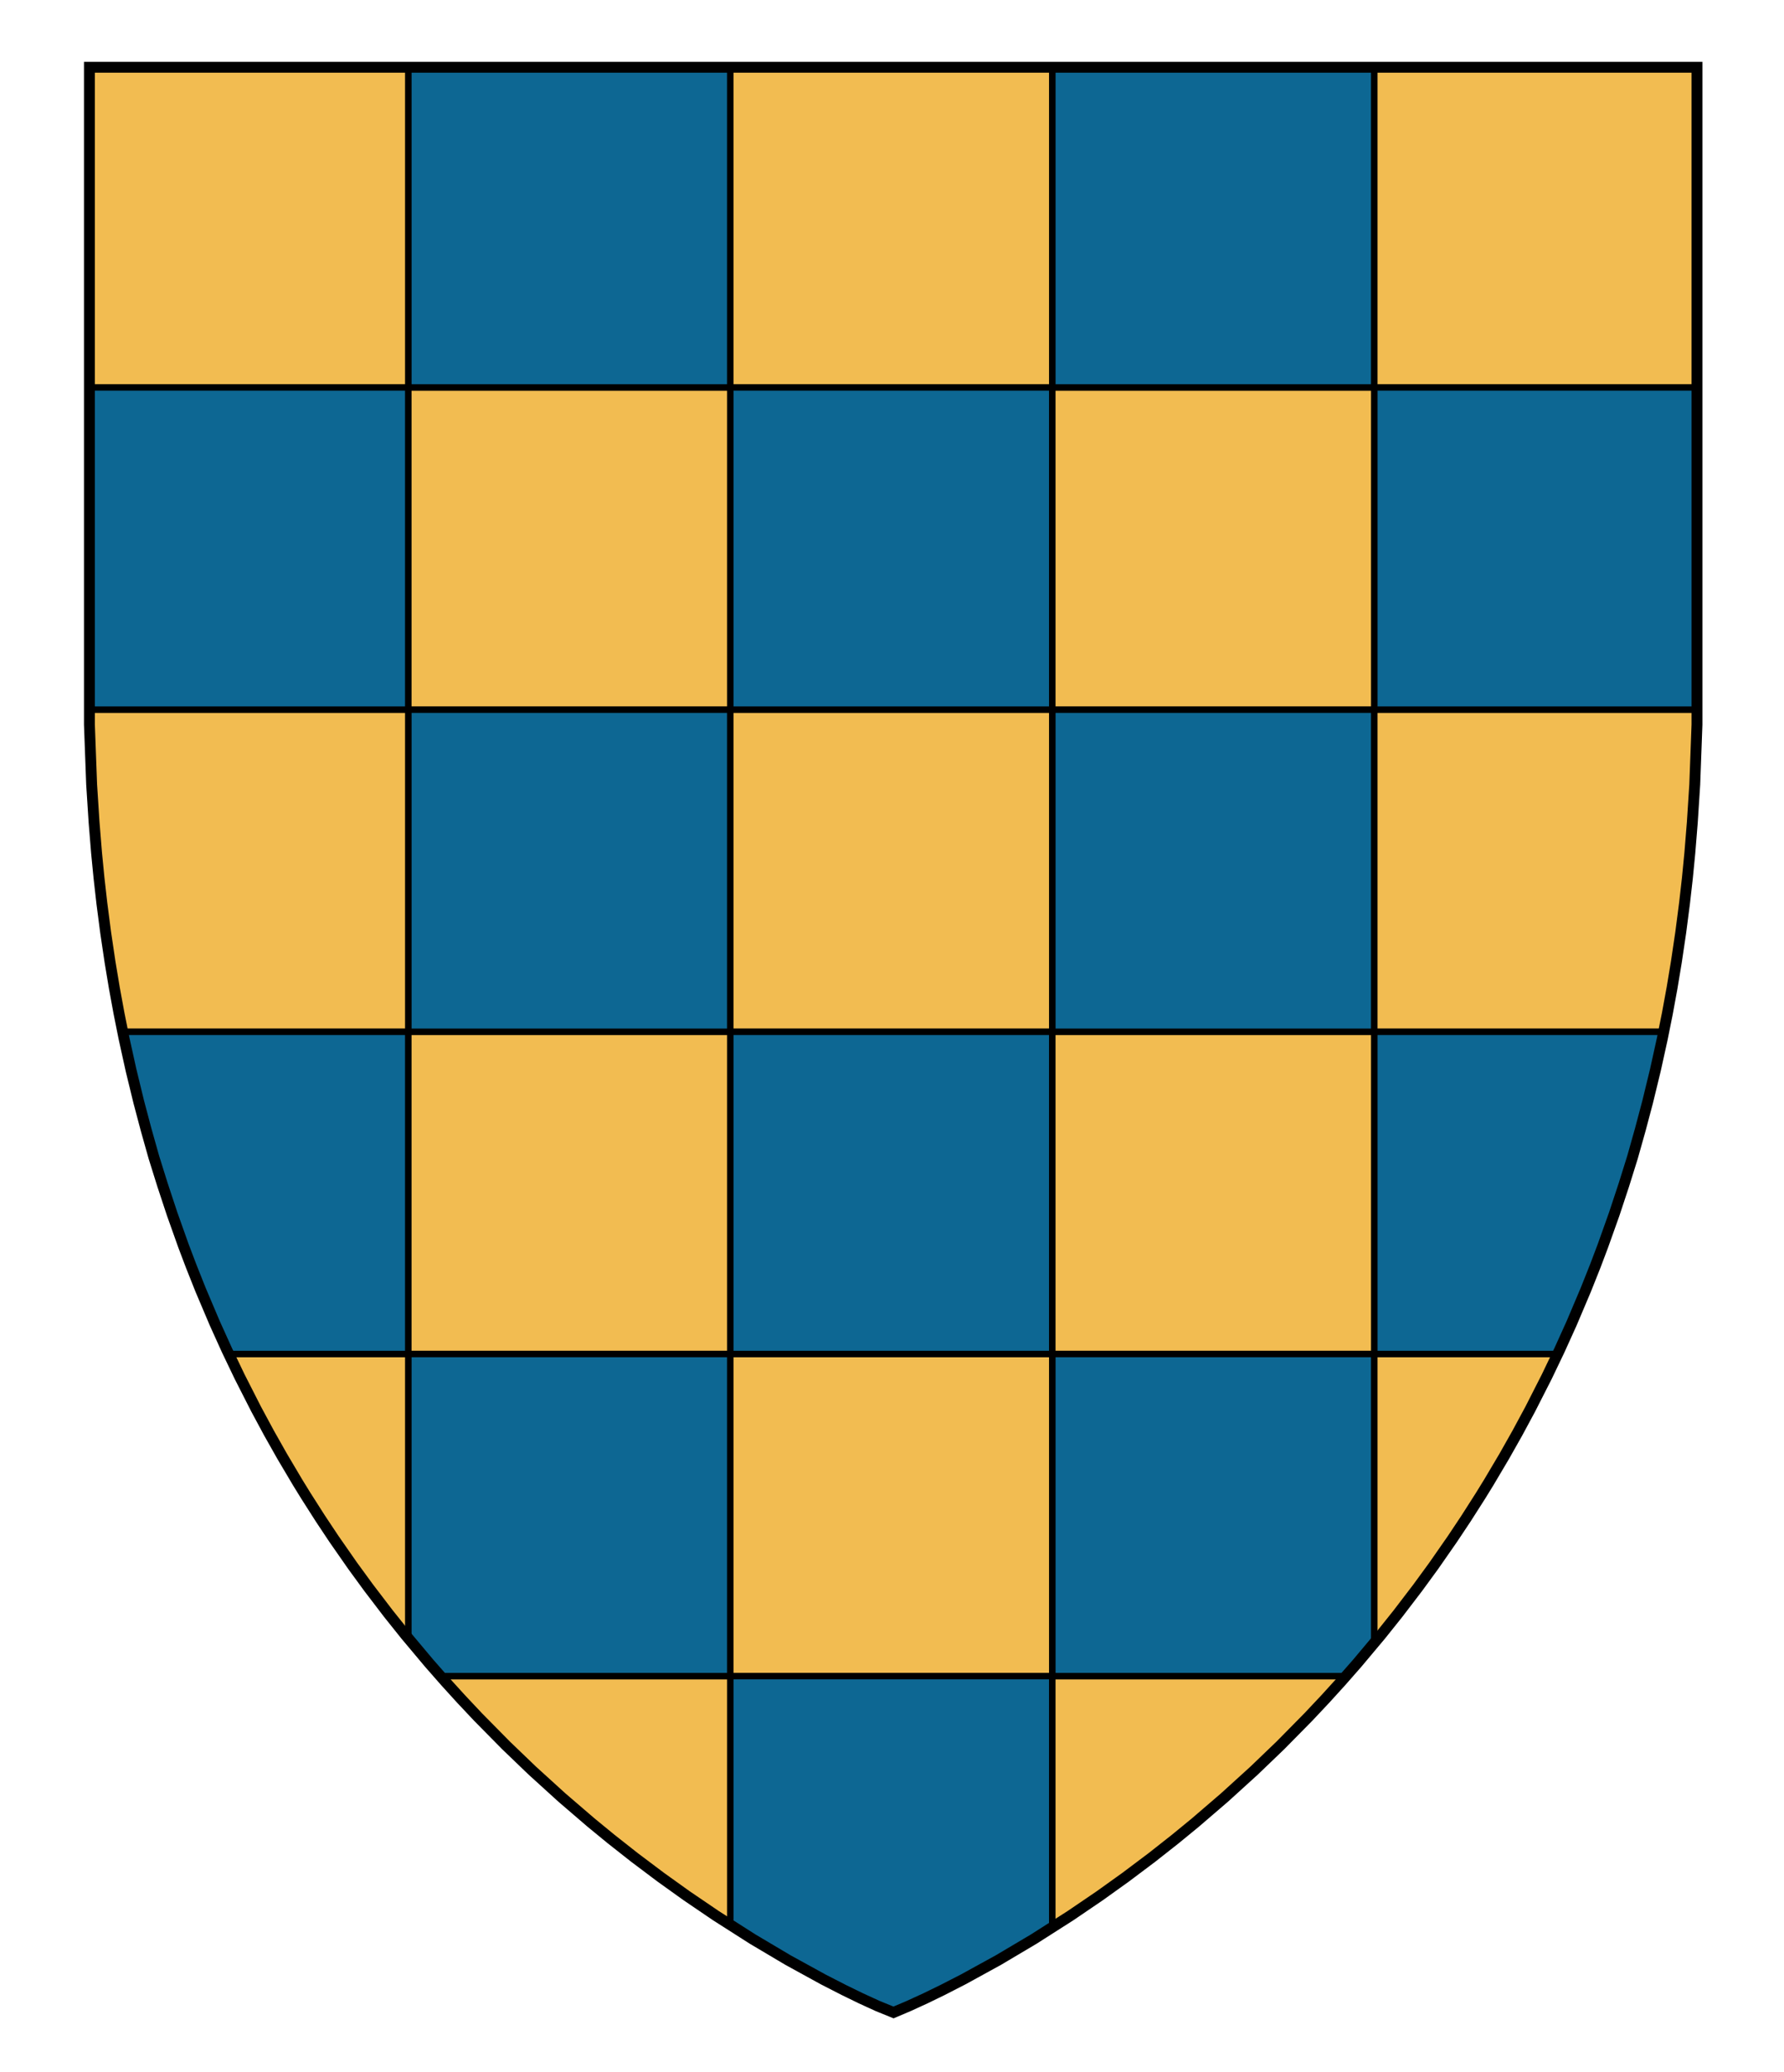 <?xml version="1.0" encoding="UTF-8" standalone="no"?>
<!-- Generator: Adobe Illustrator 16.0.0, SVG Export Plug-In . SVG Version: 6.00 Build 0)  -->

<svg
   xmlns:dc="http://purl.org/dc/elements/1.1/"
   xmlns:cc="http://creativecommons.org/ns#"
   xmlns:rdf="http://www.w3.org/1999/02/22-rdf-syntax-ns#"
   xmlns:svg="http://www.w3.org/2000/svg"
   xmlns="http://www.w3.org/2000/svg"
   xmlns:sodipodi="http://sodipodi.sourceforge.net/DTD/sodipodi-0.dtd"
   xmlns:inkscape="http://www.inkscape.org/namespaces/inkscape"
   version="1.1"
   id="Layer_1"
   x="0px"
   y="0px"
   width="820px"
   height="952px"
   viewBox="0 0 820 952"
   enable-background="new 0 0 820 952"
   xml:space="preserve"
   inkscape:version="0.48.4 r9939"
   sodipodi:docname="Castellnou.svg"><sodipodi:namedview
   pagecolor="#ffffff"
   bordercolor="#666666"
   borderopacity="1"
   objecttolerance="10"
   gridtolerance="10"
   guidetolerance="10"
   inkscape:pageopacity="0"
   inkscape:pageshadow="2"
   inkscape:window-width="640"
   inkscape:window-height="480"
   id="namedview15"
   showgrid="false"
   inkscape:zoom="0.24789916"
   inkscape:cx="410"
   inkscape:cy="476"
   inkscape:window-x="0"
   inkscape:window-y="0"
   inkscape:window-maximized="0"
   inkscape:current-layer="Layer_1" /><defs
   id="defs17" />
<g
   id="g3">
	<polygon
   fill="#f2bc51"
   points="410.698,924.5 417.66,921.551 425.365,918.021 433.177,914.221 442.712,909.332 458.905,900.44    475.176,890.79 492.008,880.054 505.44,870.924 517.324,862.415 529.428,853.323 540.177,844.862 549.428,837.278 562.825,825.768    576.447,813.393 588.479,801.848 601.385,788.764 609.259,780.396 616.475,772.457 623.923,763.969 634.676,751.149    642.53,741.326 651.604,729.449 659.016,719.304 667.615,706.95 673.851,697.586 680.509,687.156 684.299,681.007 691.438,668.964    697.447,658.324 703.379,647.319 711.005,632.333 716.823,620.176 722.388,607.888 728.907,592.508 733.25,581.61 736.783,572.266    741.984,557.676 746.44,544.199 750.365,531.641 753.948,518.929 757.308,506.275 760.887,491.567 764.071,477.121    766.394,465.565 768.541,453.862 770.533,441.862 772.534,428.381 774.284,414.896 775.598,403.312 776.719,391.833    777.861,377.749 778.979,360.396 779.395,349.209 780,332.9 780,30.9 41.101,30.9 41.101,332.9 41.706,349.209 42.122,360.396    43.237,377.749 44.382,391.833 45.503,403.312 46.812,414.896 48.562,428.381 50.562,441.862 52.56,453.862 54.707,465.565    57.027,477.121 60.214,491.567 63.793,506.275 67.149,518.929 70.731,531.641 74.659,544.199 79.115,557.676 84.312,572.266    87.851,581.61 92.188,592.508 98.713,607.888 104.274,620.176 110.096,632.333 117.722,647.319 123.65,658.324 129.661,668.964    136.802,681.007 140.592,687.156 147.25,697.586 153.479,706.95 162.085,719.304 169.495,729.449 178.567,741.326 186.425,751.149    197.178,763.969 204.626,772.457 211.842,780.396 219.716,788.764 232.622,801.848 244.65,813.393 258.271,825.768    271.673,837.278 280.924,844.862 291.673,853.323 303.771,862.415 315.656,870.924 329.093,880.054 345.925,890.79 362.193,900.44    378.389,909.332 387.924,914.221 395.73,918.021 403.438,921.551  "
   id="polygon5" />
</g>
<g
   id="g7">
	<path
   fill="#0d6793"
   stroke="#000000"
   stroke-width="3"
   stroke-miterlimit="10"
   d="M335.678,326.025h147.988V177.981H335.678   V326.025z M187.679,178.014h147.987V30.942H187.679V178.014z M335.678,622.025h147.988V473.981H335.678V622.025z M631.678,177.981   v148.044H779.62c0.027-2.797,0.056-5.598,0.056-8.417V177.981H631.678z M483.678,474.015h147.988V326.001H483.678V474.015z    M483.678,178.014h147.988V30.942H483.678V178.014z M41.659,317.608c0,2.819,0.022,5.618,0.052,8.417h145.955V177.981H41.659   V317.608z M187.679,474.015h147.987V326.001H187.679V474.015z M335.678,884.332c43.854,28.248,74.709,40.225,74.709,40.225   s30.181-11.703,73.279-39.235V769.98H335.678V884.332z M631.678,622.025h83.969c20.482-43.625,37.434-92.812,48.742-148.044   H631.678V622.025z M483.678,770.013h134.674c4.461-5.045,8.9-10.231,13.314-15.563V622.002H483.678V770.013z M105.591,622.025   h82.075V473.981H56.923C68.214,529.217,85.14,578.4,105.591,622.025z M187.679,752.31c4.986,6.091,10.011,11.982,15.06,17.703   h132.929V622.002H187.679V752.31z"
   id="path9" />
</g>
<g
   id="g11">
	<polygon
   fill="none"
   stroke="#000000"
   stroke-width="5"
   stroke-miterlimit="10"
   points="410.698,924.5 417.66,921.551    425.365,918.021 433.177,914.221 442.712,909.332 458.905,900.44 475.176,890.79 492.008,880.054 505.44,870.924 517.324,862.415    529.428,853.323 540.177,844.862 549.428,837.278 562.825,825.768 576.447,813.393 588.479,801.848 601.385,788.764    609.259,780.396 616.475,772.457 623.923,763.969 634.676,751.149 642.53,741.326 651.604,729.449 659.016,719.304 667.615,706.95    673.851,697.586 680.509,687.156 684.299,681.007 691.438,668.964 697.447,658.324 703.379,647.319 711.005,632.333    716.823,620.176 722.388,607.888 728.907,592.508 733.25,581.61 736.783,572.266 741.984,557.676 746.44,544.199 750.365,531.641    753.948,518.929 757.308,506.275 760.887,491.567 764.071,477.121 766.394,465.565 768.541,453.862 770.533,441.862    772.534,428.381 774.284,414.896 775.598,403.312 776.719,391.833 777.861,377.749 778.979,360.396 779.395,349.209 780,332.9    780,30.9 41.101,30.9 41.101,332.9 41.706,349.209 42.122,360.396 43.237,377.749 44.382,391.833 45.503,403.312 46.812,414.896    48.562,428.381 50.562,441.862 52.56,453.862 54.707,465.565 57.027,477.121 60.214,491.567 63.793,506.275 67.149,518.929    70.731,531.641 74.659,544.199 79.115,557.676 84.312,572.266 87.851,581.61 92.188,592.508 98.713,607.888 104.274,620.176    110.096,632.333 117.722,647.319 123.65,658.324 129.661,668.964 136.802,681.007 140.592,687.156 147.25,697.586 153.479,706.95    162.085,719.304 169.495,729.449 178.567,741.326 186.425,751.149 197.178,763.969 204.626,772.457 211.842,780.396    219.716,788.764 232.622,801.848 244.65,813.393 258.271,825.768 271.673,837.278 280.924,844.862 291.673,853.323    303.771,862.415 315.656,870.924 329.093,880.054 345.925,890.79 362.193,900.44 378.389,909.332 387.924,914.221 395.73,918.021    403.438,921.551  "
   id="polygon13" />
</g>
</svg>